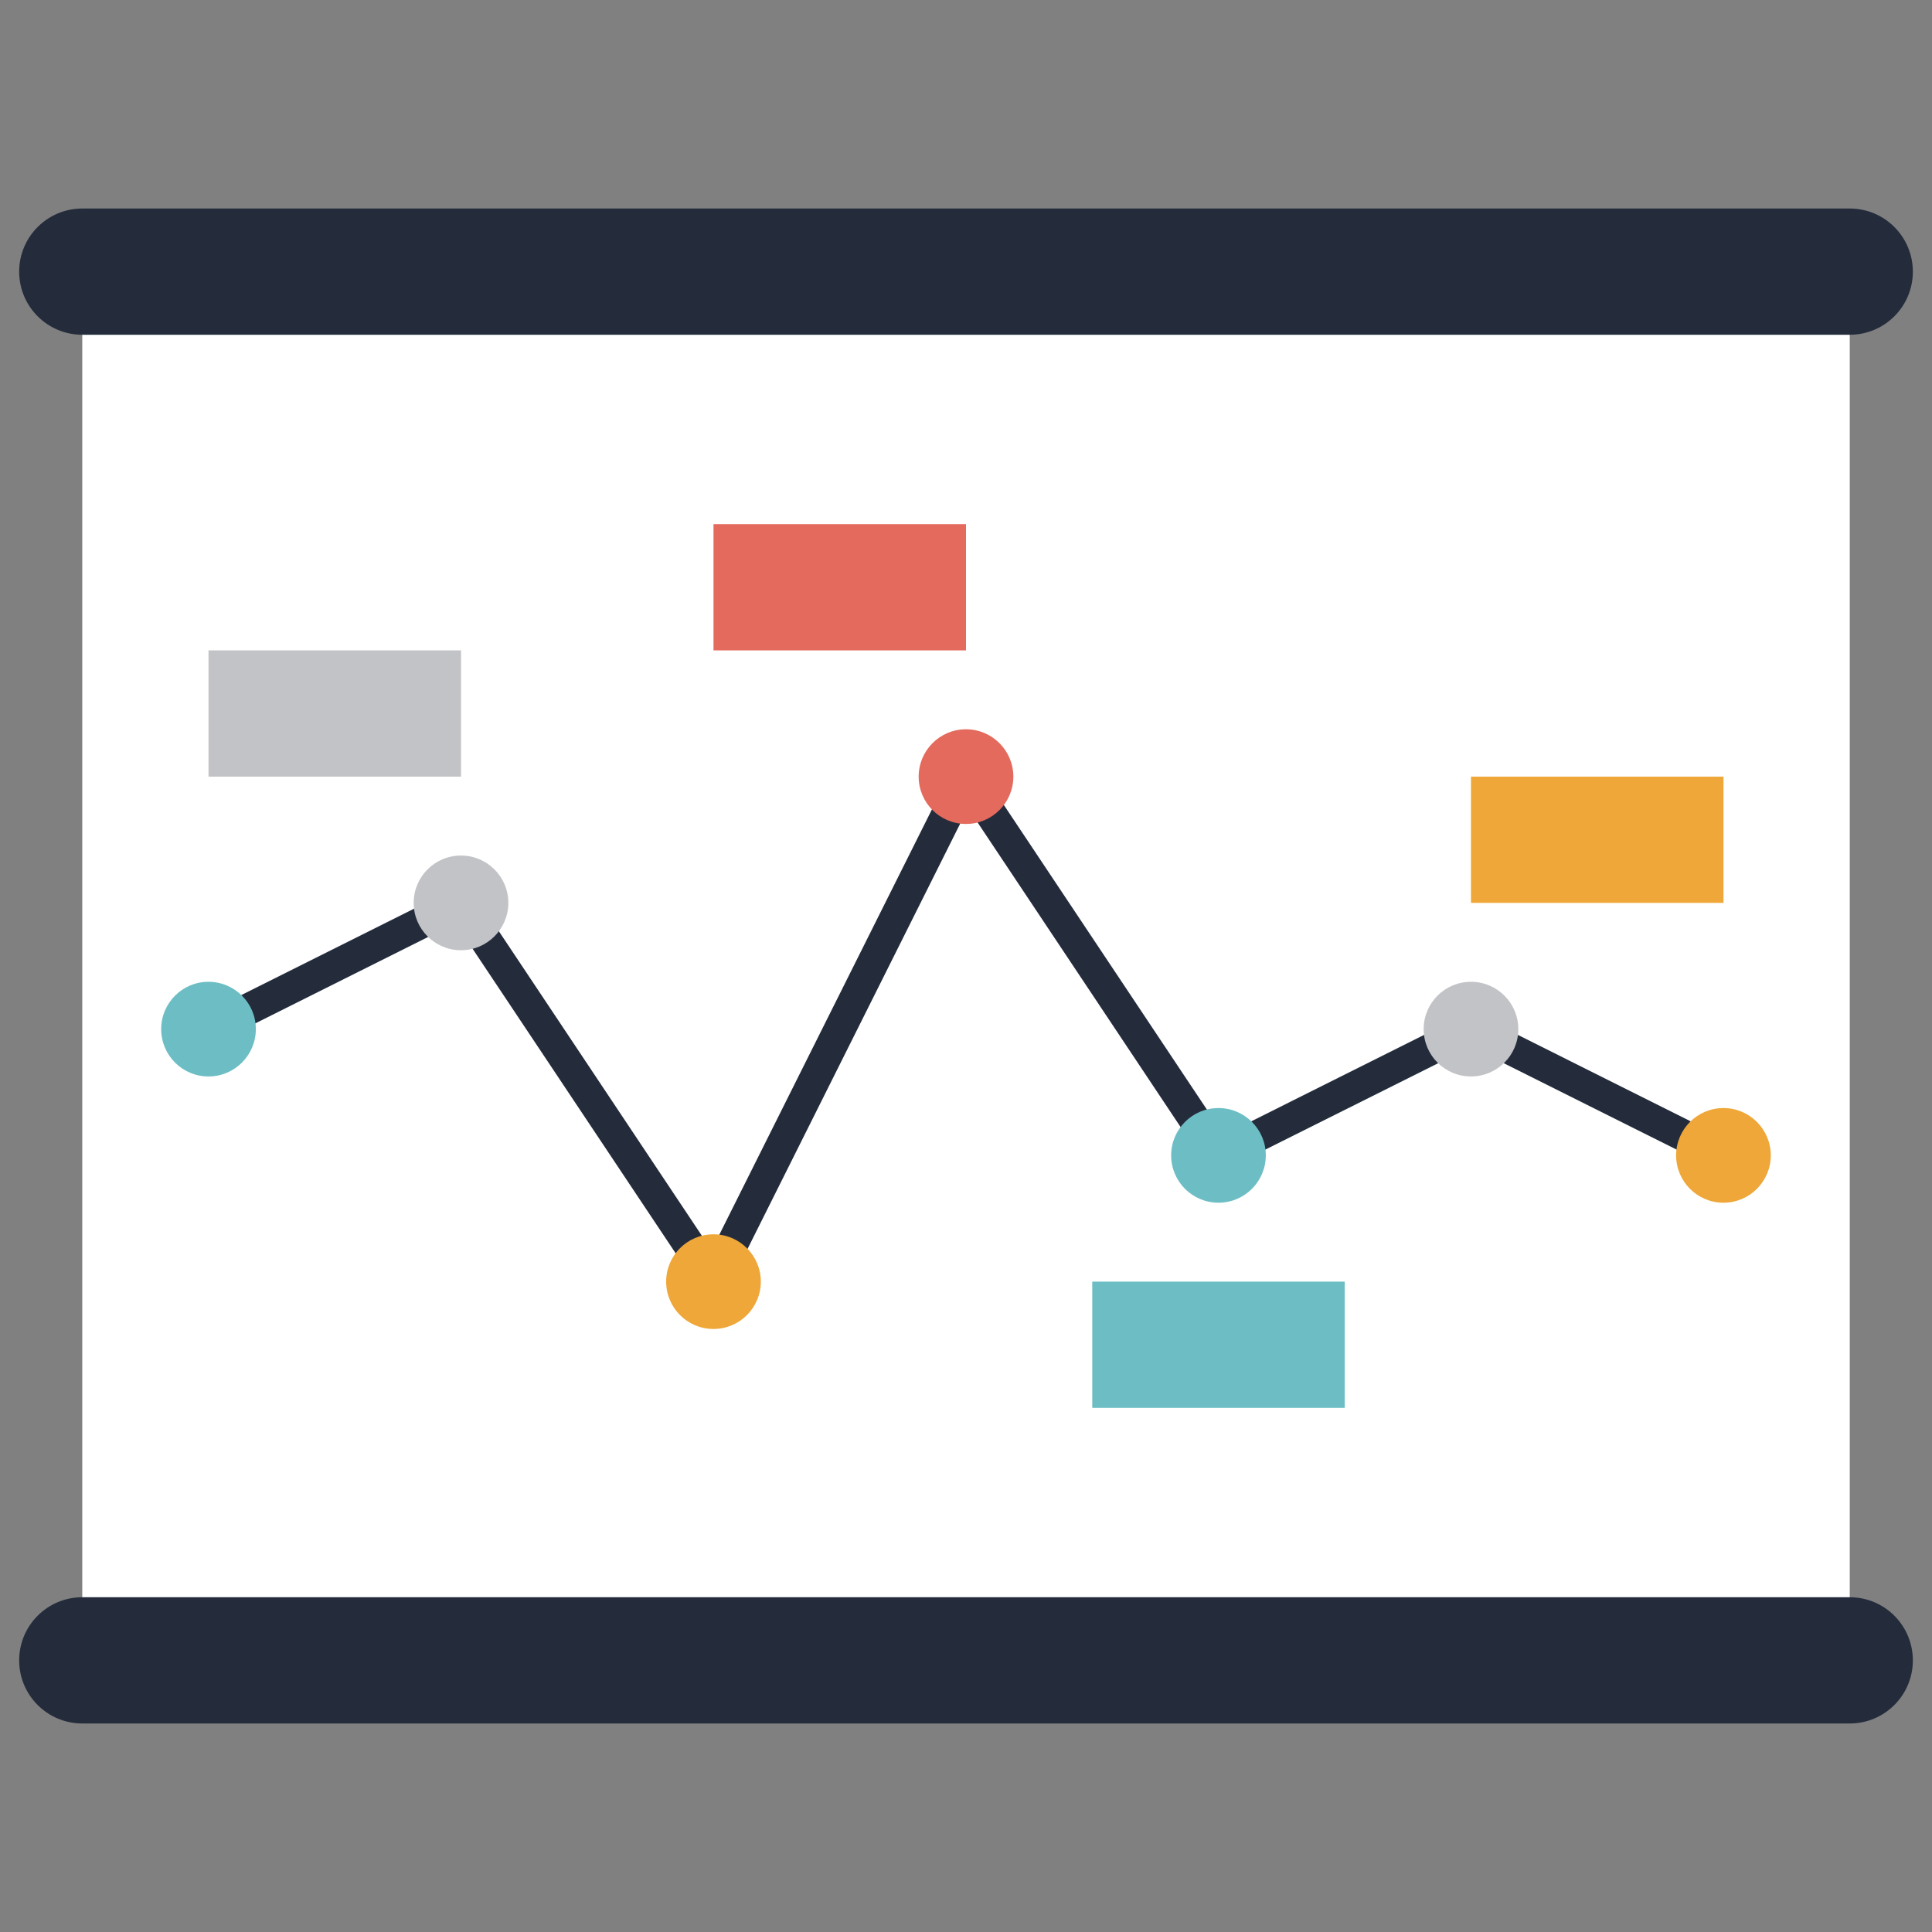 <?xml version="1.0" encoding="utf-8"?>
<!-- Generator: Adobe Illustrator 15.0.0, SVG Export Plug-In . SVG Version: 6.00 Build 0)  -->
<!DOCTYPE svg PUBLIC "-//W3C//DTD SVG 1.1//EN" "http://www.w3.org/Graphics/SVG/1.1/DTD/svg11.dtd">
<svg version="1.1" id="Layer_1" xmlns="http://www.w3.org/2000/svg" xmlns:xlink="http://www.w3.org/1999/xlink" x="0px" y="0px"
	 width="120px" height="120px" viewBox="0 0 120 120" enable-background="new 0 0 120 120" xml:space="preserve">
<rect x="0" y="0" width="120" height="120" fill="#808080" stroke="none"/>
<g>
	<polygon fill="#FFFFFF" points="5.11,103.129 114.891,103.129 114.891,16.873 5.11,16.873 5.11,103.129 	"/>
	<path fill="#242C3C" d="M114.891,20.793H5.11c-2.166,0-3.92-1.754-3.92-3.92s1.754-3.922,3.92-3.922h109.781
		c2.166,0,3.92,1.756,3.92,3.922S117.057,20.793,114.891,20.793L114.891,20.793z"/>
	<path fill="#242C3C" d="M114.891,107.049H5.11c-2.166,0-3.92-1.756-3.92-3.92c0-2.166,1.754-3.922,3.92-3.922h109.781
		c2.166,0,3.92,1.756,3.92,3.922C118.811,105.293,117.057,107.049,114.891,107.049L114.891,107.049z"/>
	<polygon fill="#242C3C" points="44.44,81.555 28.296,57.344 13.388,64.799 12.511,63.043 28.967,54.814 44.195,77.654 
		59.877,46.287 76.016,70.498 91.365,62.822 107.484,70.885 106.607,72.639 91.365,65.02 75.344,73.027 60.123,50.189 44.44,81.555 
			"/>
	<path fill="#EEA738" d="M104.107,71.762c0,1.623,1.314,2.941,2.941,2.941c1.621,0,2.939-1.318,2.939-2.941
		c0-1.621-1.318-2.939-2.939-2.939C105.422,68.822,104.107,70.141,104.107,71.762L104.107,71.762z"/>
	<path fill="#C2C3C6" d="M88.426,63.92c0,1.623,1.312,2.941,2.939,2.941c1.623,0,2.941-1.318,2.941-2.941
		c0-1.621-1.318-2.939-2.941-2.939C89.738,60.98,88.426,62.299,88.426,63.92L88.426,63.92z"/>
	<path fill="#6DBEC4" d="M72.742,71.762c0,1.623,1.314,2.941,2.941,2.941c1.621,0,2.939-1.318,2.939-2.941
		c0-1.621-1.318-2.939-2.939-2.939C74.057,68.822,72.742,70.141,72.742,71.762L72.742,71.762z"/>
	<path fill="#EEA738" d="M41.376,79.604c0,1.623,1.313,2.941,2.94,2.941c1.622,0,2.94-1.318,2.94-2.941
		c0-1.621-1.318-2.939-2.94-2.939C42.69,76.664,41.376,77.982,41.376,79.604L41.376,79.604z"/>
	<path fill="#C2C3C6" d="M25.694,56.08c0,1.621,1.313,2.941,2.94,2.941c1.622,0,2.94-1.32,2.94-2.941
		c0-1.623-1.318-2.941-2.94-2.941C27.007,53.139,25.694,54.457,25.694,56.08L25.694,56.08z"/>
	<path fill="#6DBEC4" d="M10.011,63.92c0,1.623,1.312,2.941,2.939,2.941c1.623,0,2.941-1.318,2.941-2.941
		c0-1.621-1.318-2.939-2.941-2.939C11.324,60.98,10.011,62.299,10.011,63.92L10.011,63.92z"/>
	<path fill="#E36A5C" d="M57.06,48.238c0,1.621,1.312,2.939,2.939,2.939c1.624,0,2.942-1.318,2.942-2.939
		c0-1.623-1.318-2.941-2.942-2.941C58.373,45.297,57.06,46.615,57.06,48.238L57.06,48.238z"/>
	<polygon fill="#C2C3C6" points="12.951,48.238 28.634,48.238 28.634,40.396 12.951,40.396 12.951,48.238 	"/>
	<polygon fill="#E36A5C" points="44.317,40.396 60,40.396 60,32.555 44.317,32.555 44.317,40.396 	"/>
	<polygon fill="#6DBEC4" points="67.842,87.445 83.523,87.445 83.523,79.604 67.842,79.604 67.842,87.445 	"/>
	<polygon fill="#EEA738" points="91.365,56.08 107.049,56.08 107.049,48.238 91.365,48.238 91.365,56.08 	"/>
</g>
</svg>

